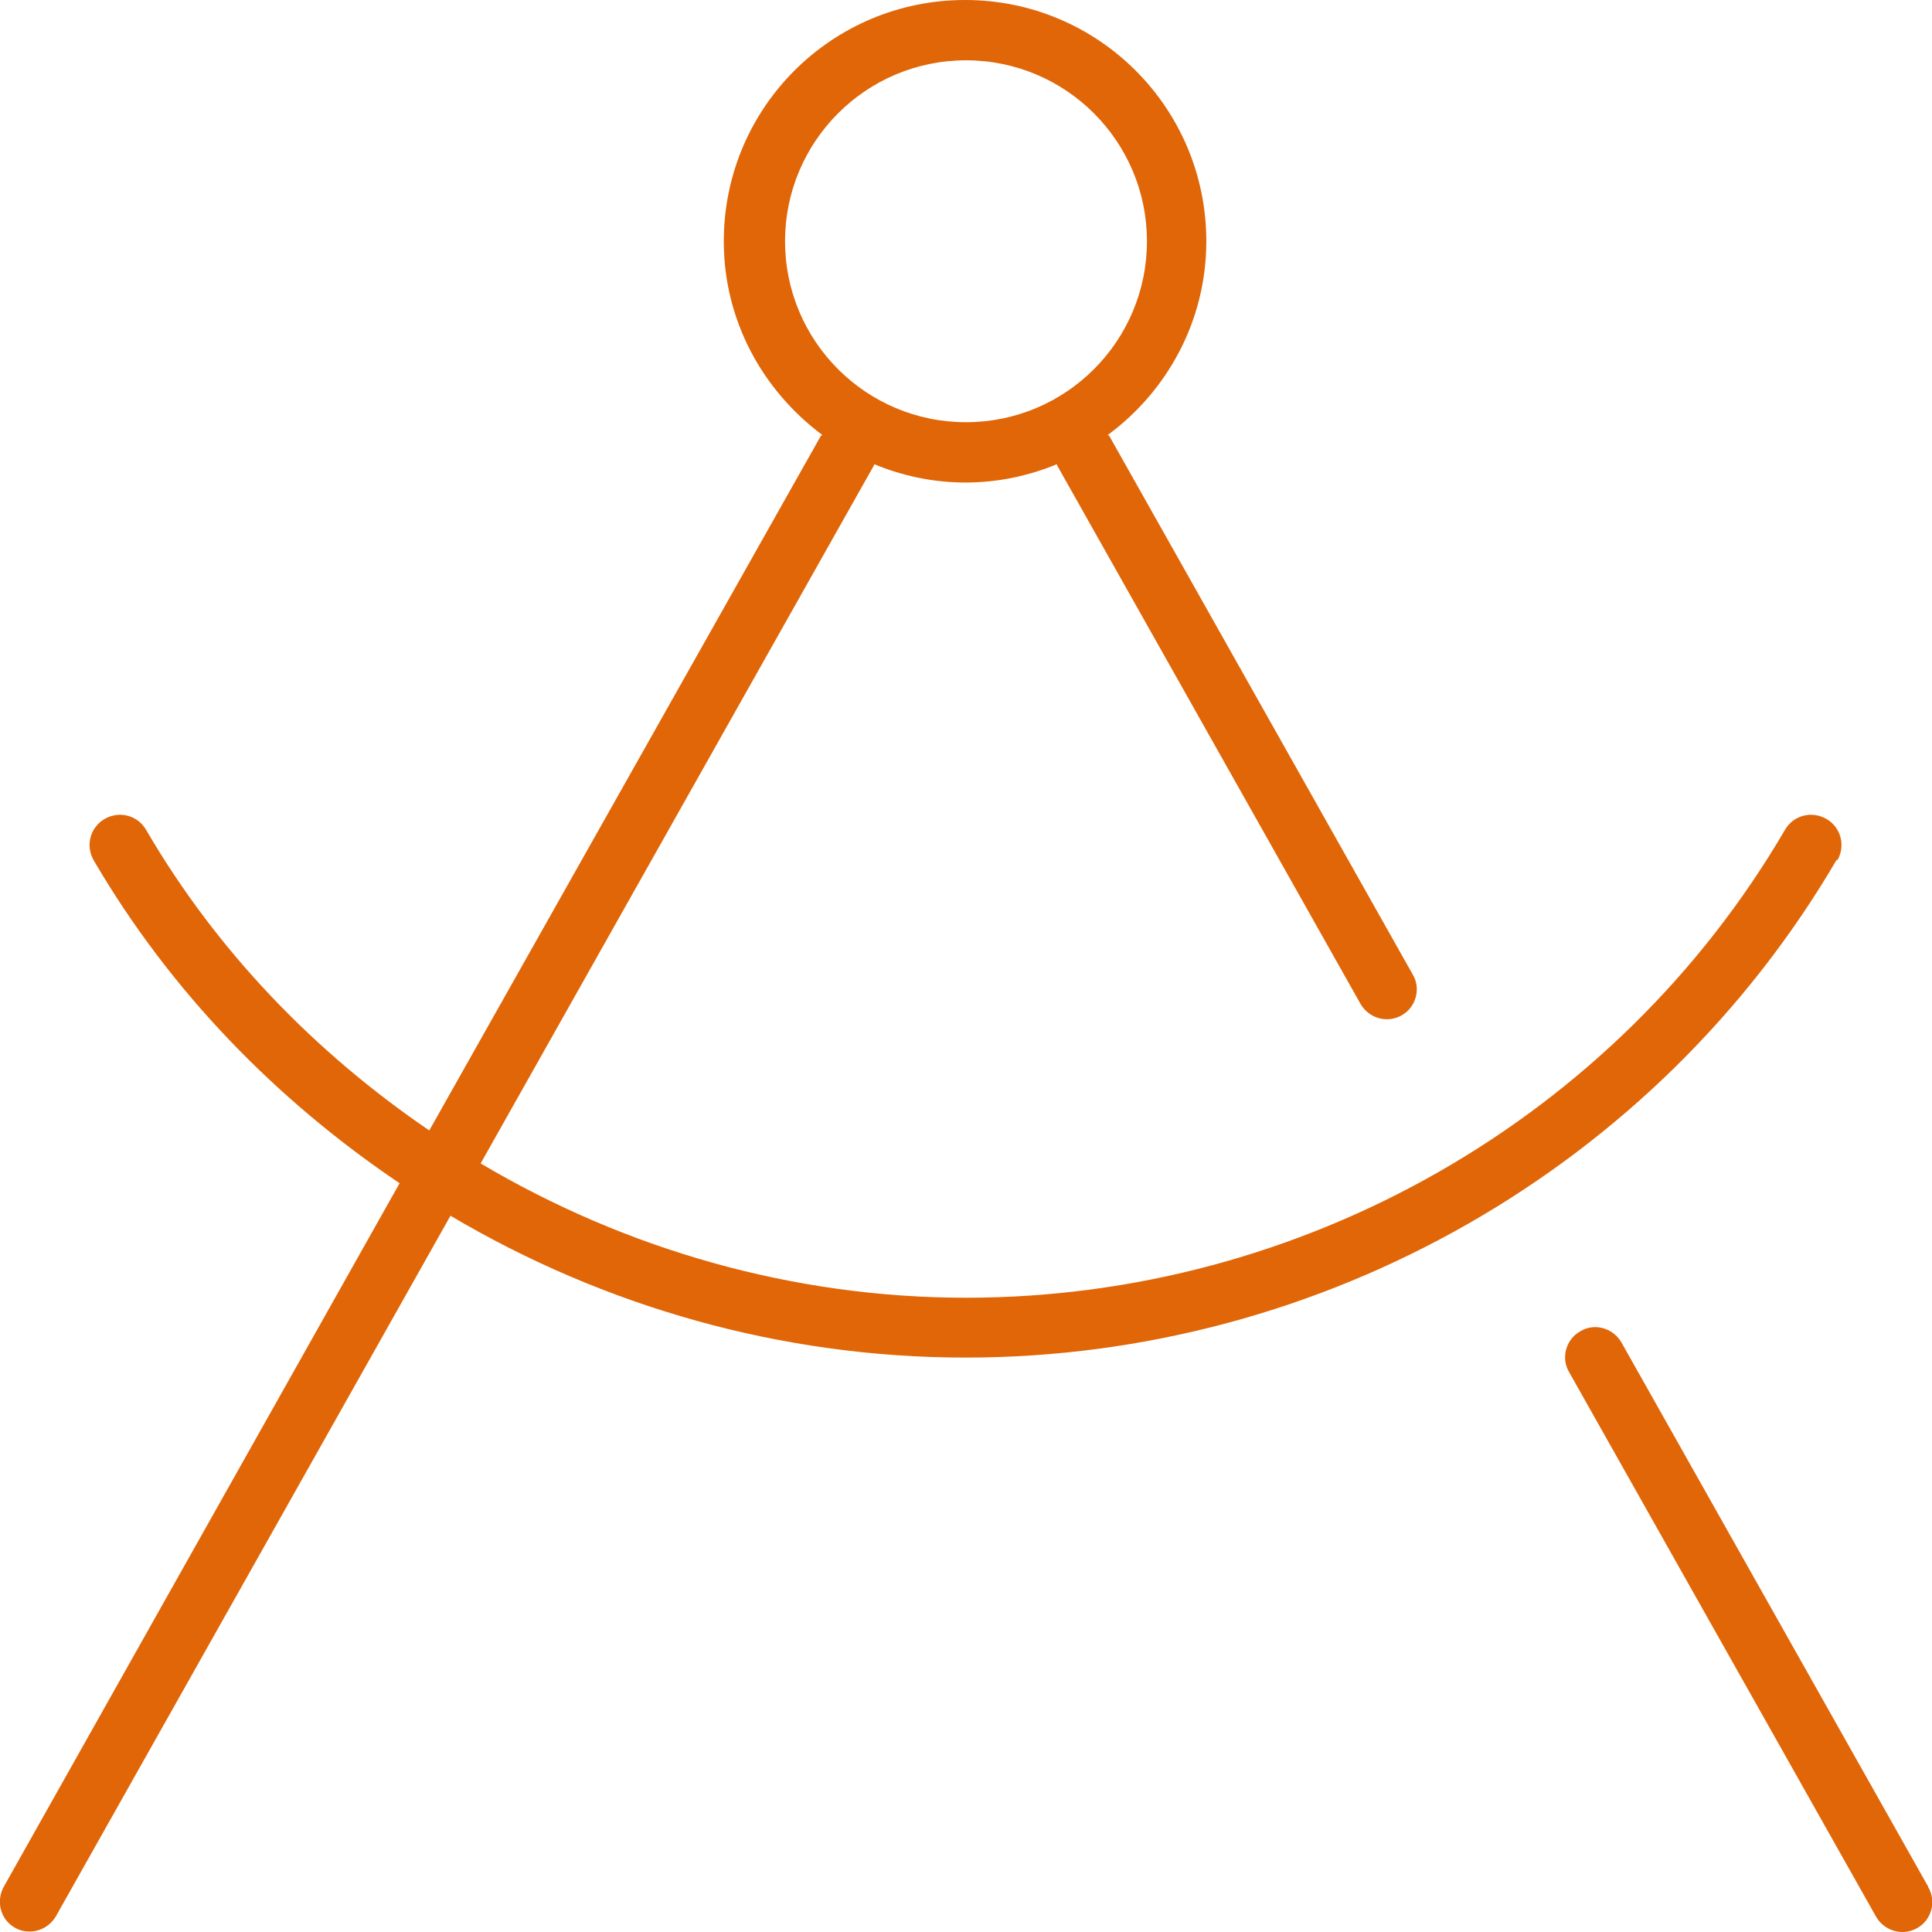 <?xml version="1.0" encoding="UTF-8"?>
<svg id="Layer_2" data-name="Layer 2" xmlns="http://www.w3.org/2000/svg" viewBox="0 0 41 41" width="41" height="41">
  <defs>
    <style>
      .cls-1 {
        fill: #e06608;
      }
    </style>
  </defs>
  <g id="Layer_1-2" data-name="Layer 1">
    <path class="cls-1" d="m38.99,18.26c.18-.31.08-.7-.23-.88-.31-.18-.7-.08-.88.23-3.58,6.13-10.24,9.93-17.38,9.93-3.68,0-7.23-1.03-10.3-2.85l8.35-14.82s0-.01,0-.02c.6.25,1.26.39,1.94.39s1.34-.14,1.94-.39c0,0,0,.01,0,.02l6.44,11.43c.12.21.34.33.56.33.11,0,.22-.03.31-.08.31-.17.42-.57.24-.87l-6.44-11.43s-.02-.01-.03-.02c1.26-.93,2.09-2.42,2.09-4.11,0-2.83-2.29-5.12-5.12-5.12s-5.12,2.29-5.12,5.12c0,1.69.83,3.17,2.09,4.11,0,.01-.02.01-.03.02l-8.31,14.74c-2.42-1.65-4.5-3.79-6.01-6.38-.18-.31-.57-.41-.88-.23-.31.18-.41.57-.23.88,1.63,2.79,3.88,5.09,6.49,6.85L.08,40.04c-.17.31-.07.7.24.87.1.06.21.08.31.08.22,0,.44-.12.56-.33l8.37-14.86c3.26,1.93,7.02,3.01,10.93,3.01,7.6,0,14.68-4.05,18.49-10.57ZM16.66,5.12c0-2.12,1.72-3.84,3.84-3.84s3.84,1.72,3.84,3.84-1.72,3.84-3.84,3.84-3.84-1.72-3.84-3.84Zm24.26,34.92l-6.51-11.55c-.18-.31-.57-.42-.87-.24-.31.17-.42.57-.24.87l6.51,11.55c.12.21.34.33.56.33.11,0,.22-.03.31-.08.31-.17.42-.57.24-.87Z"/>
  </g>
</svg>